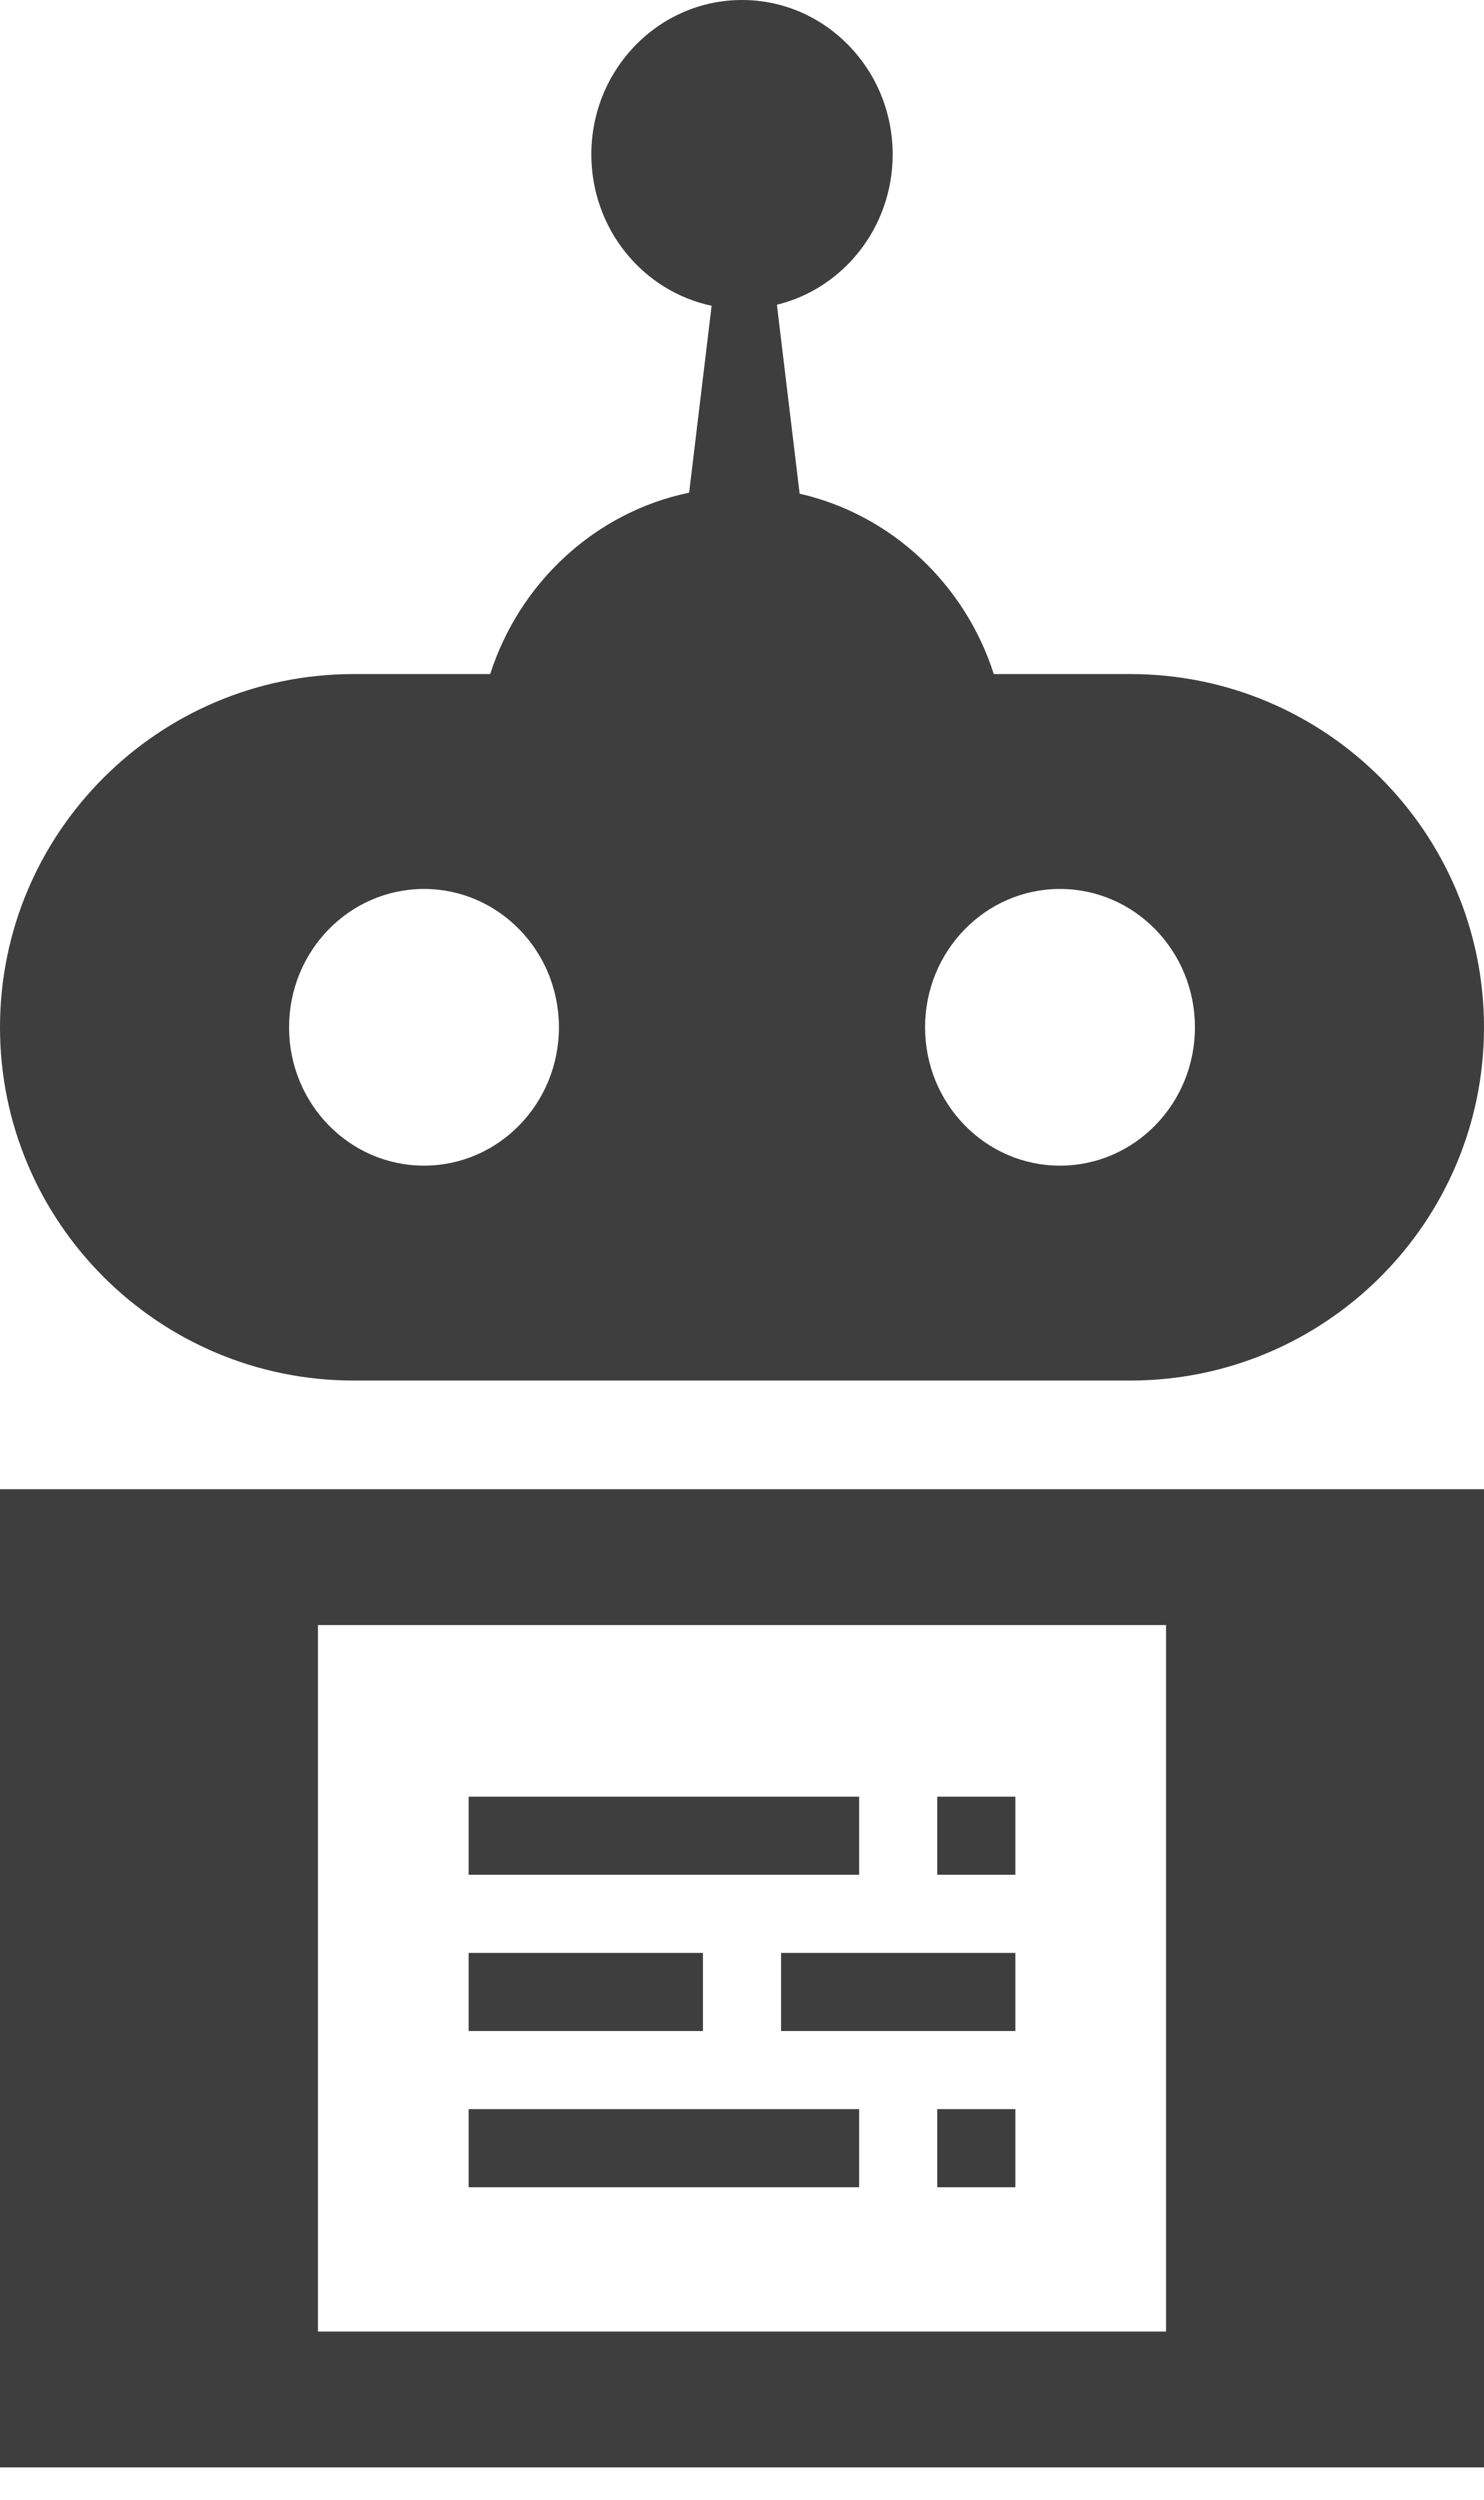<?xml version="1.0" encoding="UTF-8"?>
<svg width="19px" height="32px" viewBox="0 0 19 32" version="1.1" xmlns="http://www.w3.org/2000/svg" xmlns:xlink="http://www.w3.org/1999/xlink">
    <!-- Generator: Sketch 41 (35326) - http://www.bohemiancoding.com/sketch -->
    <title>Combined Shape</title>
    <desc>Created with Sketch.</desc>
    <defs></defs>
    <g id="Page-1" stroke="none" stroke-width="1" fill="none" fill-rule="evenodd">
        <g id="Favicon" transform="translate(-6, 0)" fill="#3E3E3E">
            <path d="M15.947,3.901 L16.238,6.32 C17.41,6.587 18.354,7.475 18.724,8.629 L20.473,8.629 C22.973,8.629 25,10.659 25,13.151 C25,15.648 22.967,17.673 20.473,17.673 L10.527,17.673 C8.027,17.673 6,15.643 6,13.151 C6,10.654 8.033,8.629 10.527,8.629 L12.276,8.629 C12.653,7.455 13.623,6.556 14.823,6.307 L15.111,3.914 C14.232,3.729 13.571,2.932 13.571,1.977 C13.571,0.885 14.435,0 15.5,0 C16.565,0 17.429,0.885 17.429,1.977 C17.429,2.911 16.797,3.694 15.947,3.901 Z M6,19.064 L25,19.064 L25,31.586 L6,31.586 L6,19.064 Z M10.071,20.803 L20.929,20.803 L20.929,29.847 L10.071,29.847 L10.071,20.803 Z M19.571,14.922 C20.526,14.922 21.299,14.129 21.299,13.151 C21.299,12.173 20.526,11.38 19.571,11.38 C18.617,11.38 17.844,12.173 17.844,13.151 C17.844,14.129 18.617,14.922 19.571,14.922 Z M11.429,11.38 C10.474,11.38 9.701,12.173 9.701,13.151 C9.701,14.129 10.474,14.922 11.429,14.922 C12.383,14.922 13.156,14.129 13.156,13.151 C13.156,12.173 12.383,11.38 11.429,11.38 Z M12,23 L17,23 L17,24 L12,24 L12,23 Z M12,25 L15,25 L15,26 L12,26 L12,25 Z M16,25 L19,25 L19,26 L16,26 L16,25 Z M12,27 L17,27 L17,28 L12,28 L12,27 Z M18,27 L19,27 L19,28 L18,28 L18,27 Z M18,23 L19,23 L19,24 L18,24 L18,23 Z" id="Combined-Shape"></path>
        </g>
    </g>
</svg>